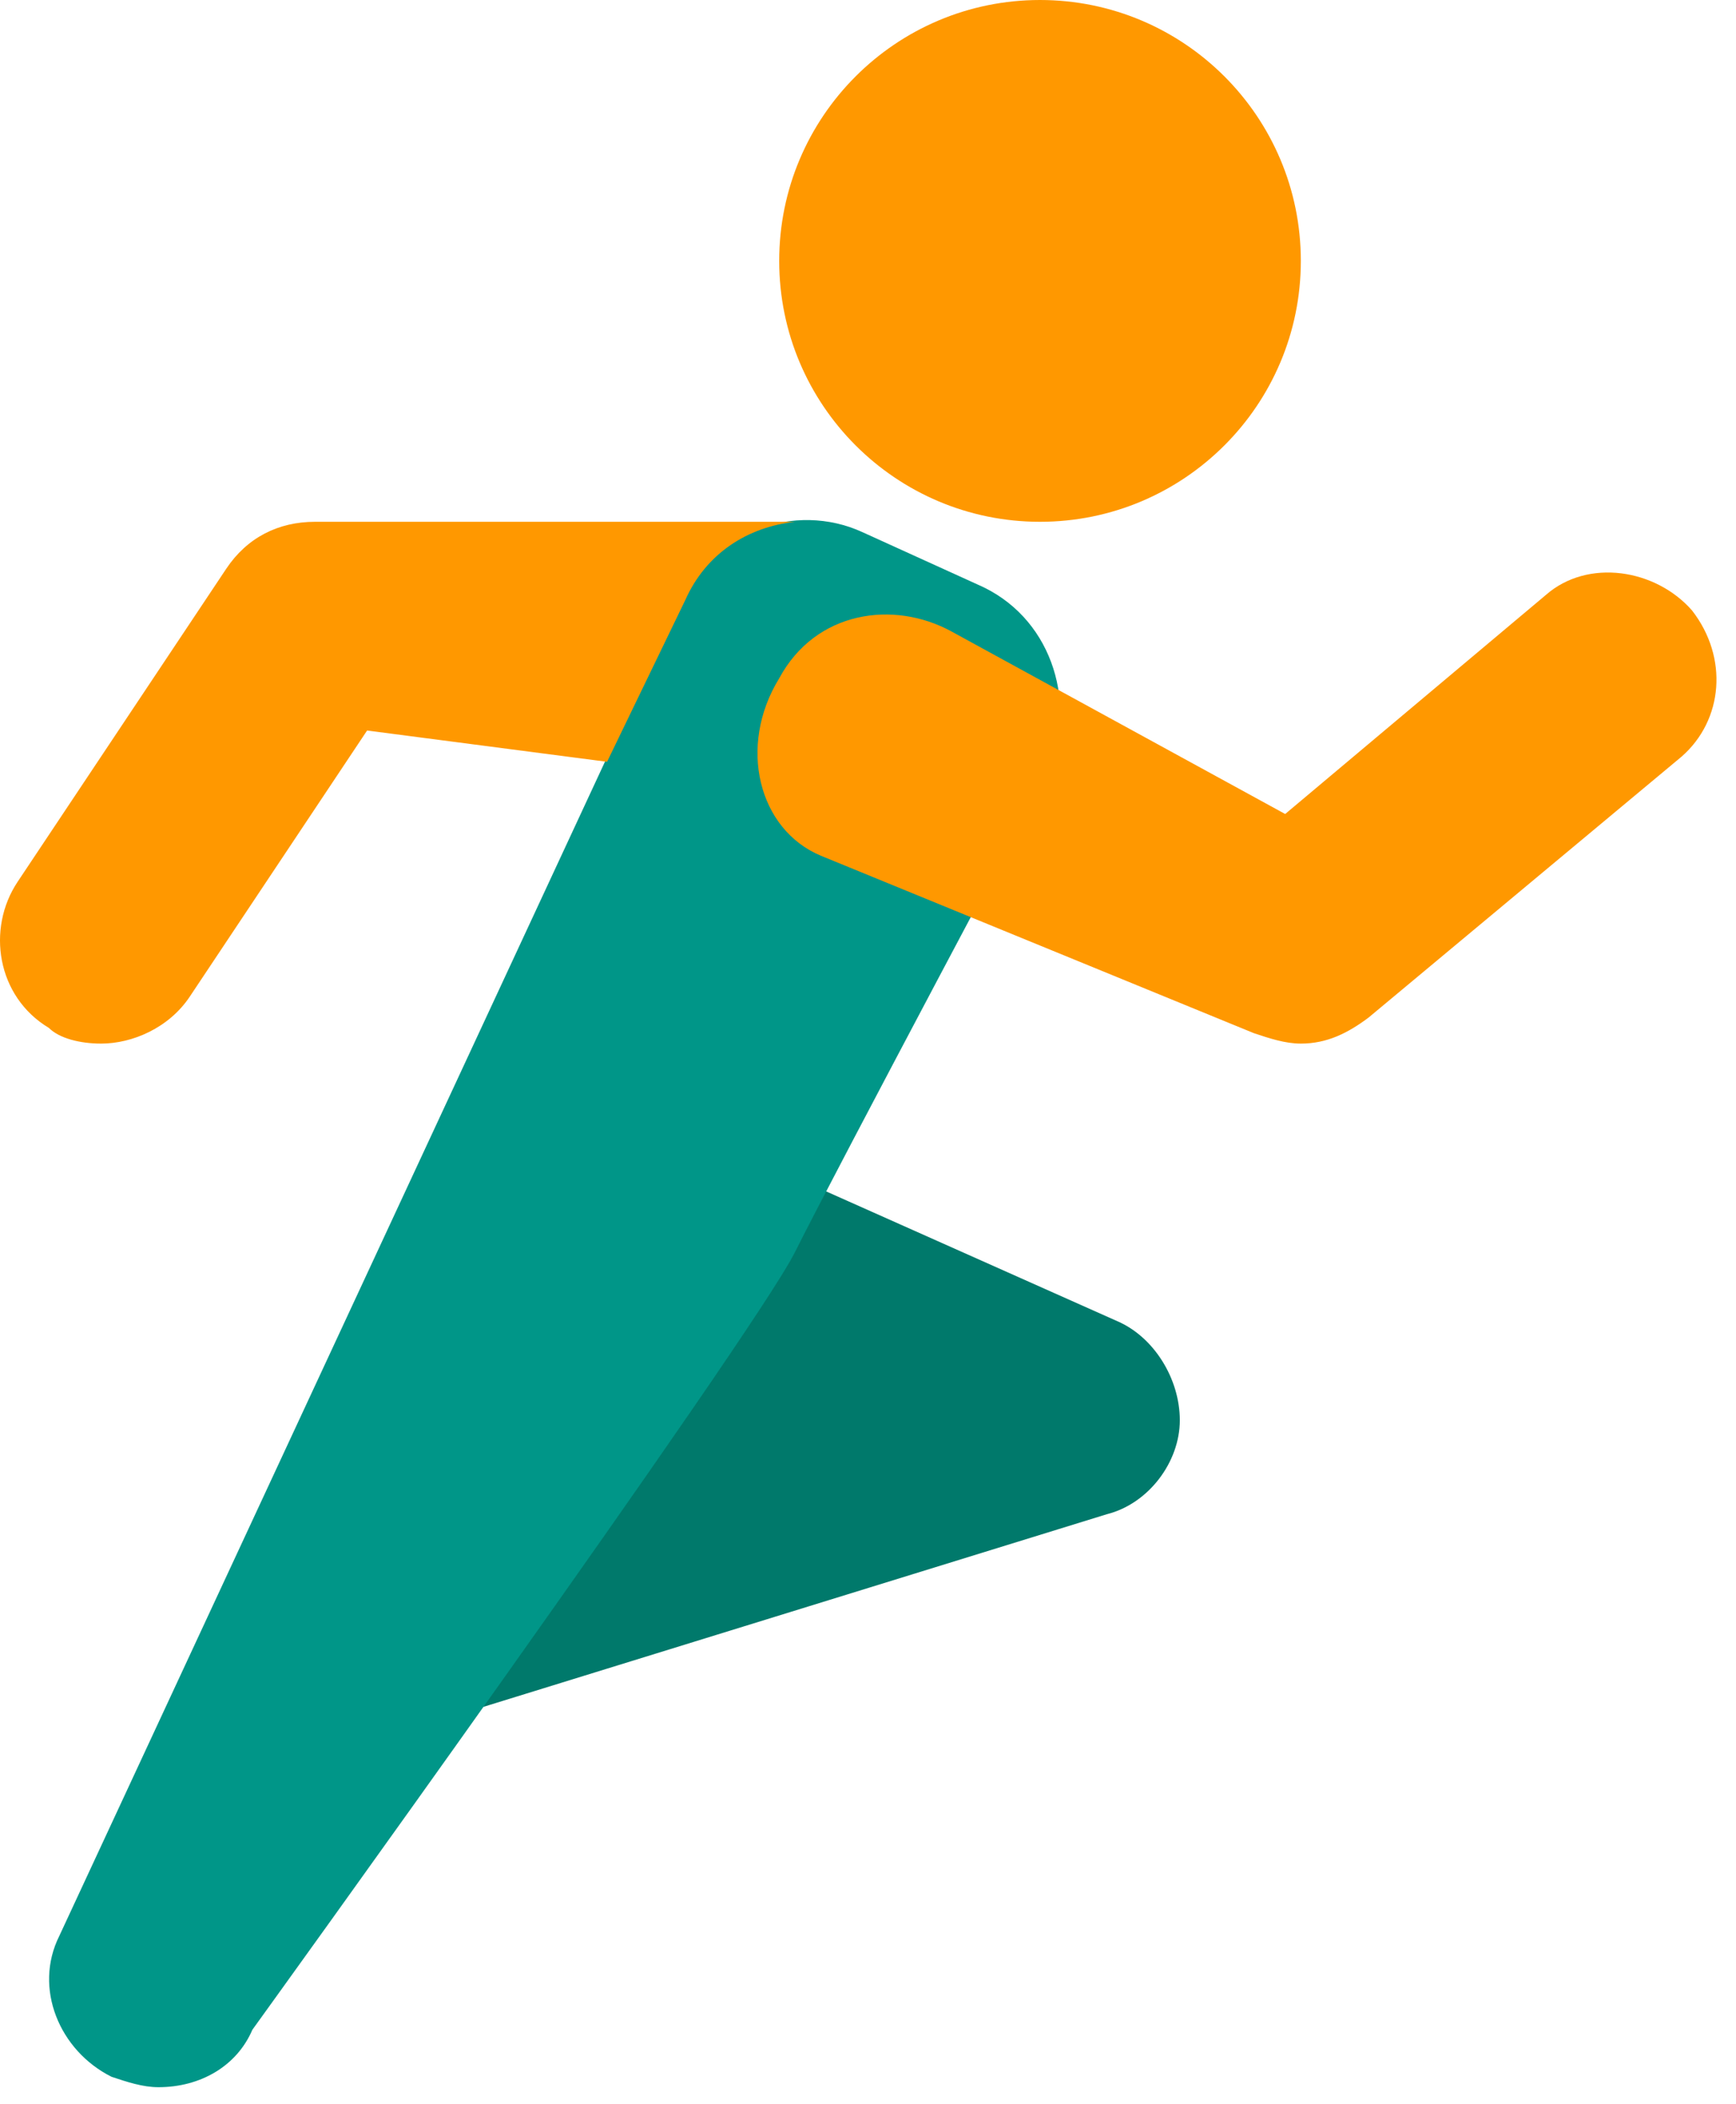 <svg width="52" height="63" viewBox="0 0 52 63" fill="none" xmlns="http://www.w3.org/2000/svg">
<path d="M33.465 39.561L19.09 33.155C17.528 32.374 16.746 34.718 15.965 36.28C15.184 37.843 9.559 47.53 10.028 49.249C10.496 50.655 11.746 51.436 12.996 51.436C13.309 51.436 13.621 51.436 13.934 51.28L33.153 45.343C34.403 45.03 35.34 43.78 35.34 42.53C35.34 41.28 34.559 40.03 33.465 39.561Z" fill="#00796B"/>
<path d="M31.152 15.625C35.467 15.625 38.965 12.127 38.965 7.812C38.965 3.498 35.467 0 31.152 0C26.838 0 23.34 3.498 23.34 7.812C23.34 12.127 26.838 15.625 31.152 15.625Z" fill="#FF9800"/>
<path d="M29.277 17.5L25.84 15.938C23.809 15 21.309 15.938 20.371 17.969L1.777 57.969C0.996 59.531 1.777 61.406 3.34 62.188C3.809 62.344 4.277 62.5 4.746 62.5C5.996 62.5 7.09 61.875 7.559 60.781C7.559 60.781 22.559 40 23.809 37.5C25.059 35 31.465 22.969 31.465 22.969C32.246 20.938 31.465 18.438 29.277 17.5Z" fill="#009688"/>
<path d="M50.684 18.281C49.59 17.031 47.559 16.719 46.309 17.812L38.496 24.375L28.496 18.906C26.777 17.969 24.434 18.281 23.34 20.312C22.09 22.344 22.715 24.844 24.59 25.625L37.559 30.938C38.027 31.094 38.496 31.25 38.965 31.25C39.746 31.25 40.371 30.938 40.996 30.469L50.371 22.656C51.621 21.562 51.777 19.688 50.684 18.281ZM5.684 29.844L10.996 21.875L18.184 22.812L20.527 17.969C21.152 16.562 22.402 15.781 23.809 15.625H9.434C8.34 15.625 7.402 16.094 6.777 17.031L0.527 26.406C-0.41 27.812 -0.098 29.844 1.465 30.781C1.777 31.094 2.402 31.25 3.027 31.25C3.965 31.25 5.059 30.781 5.684 29.844Z" fill="#FF9800"/>
</svg>
